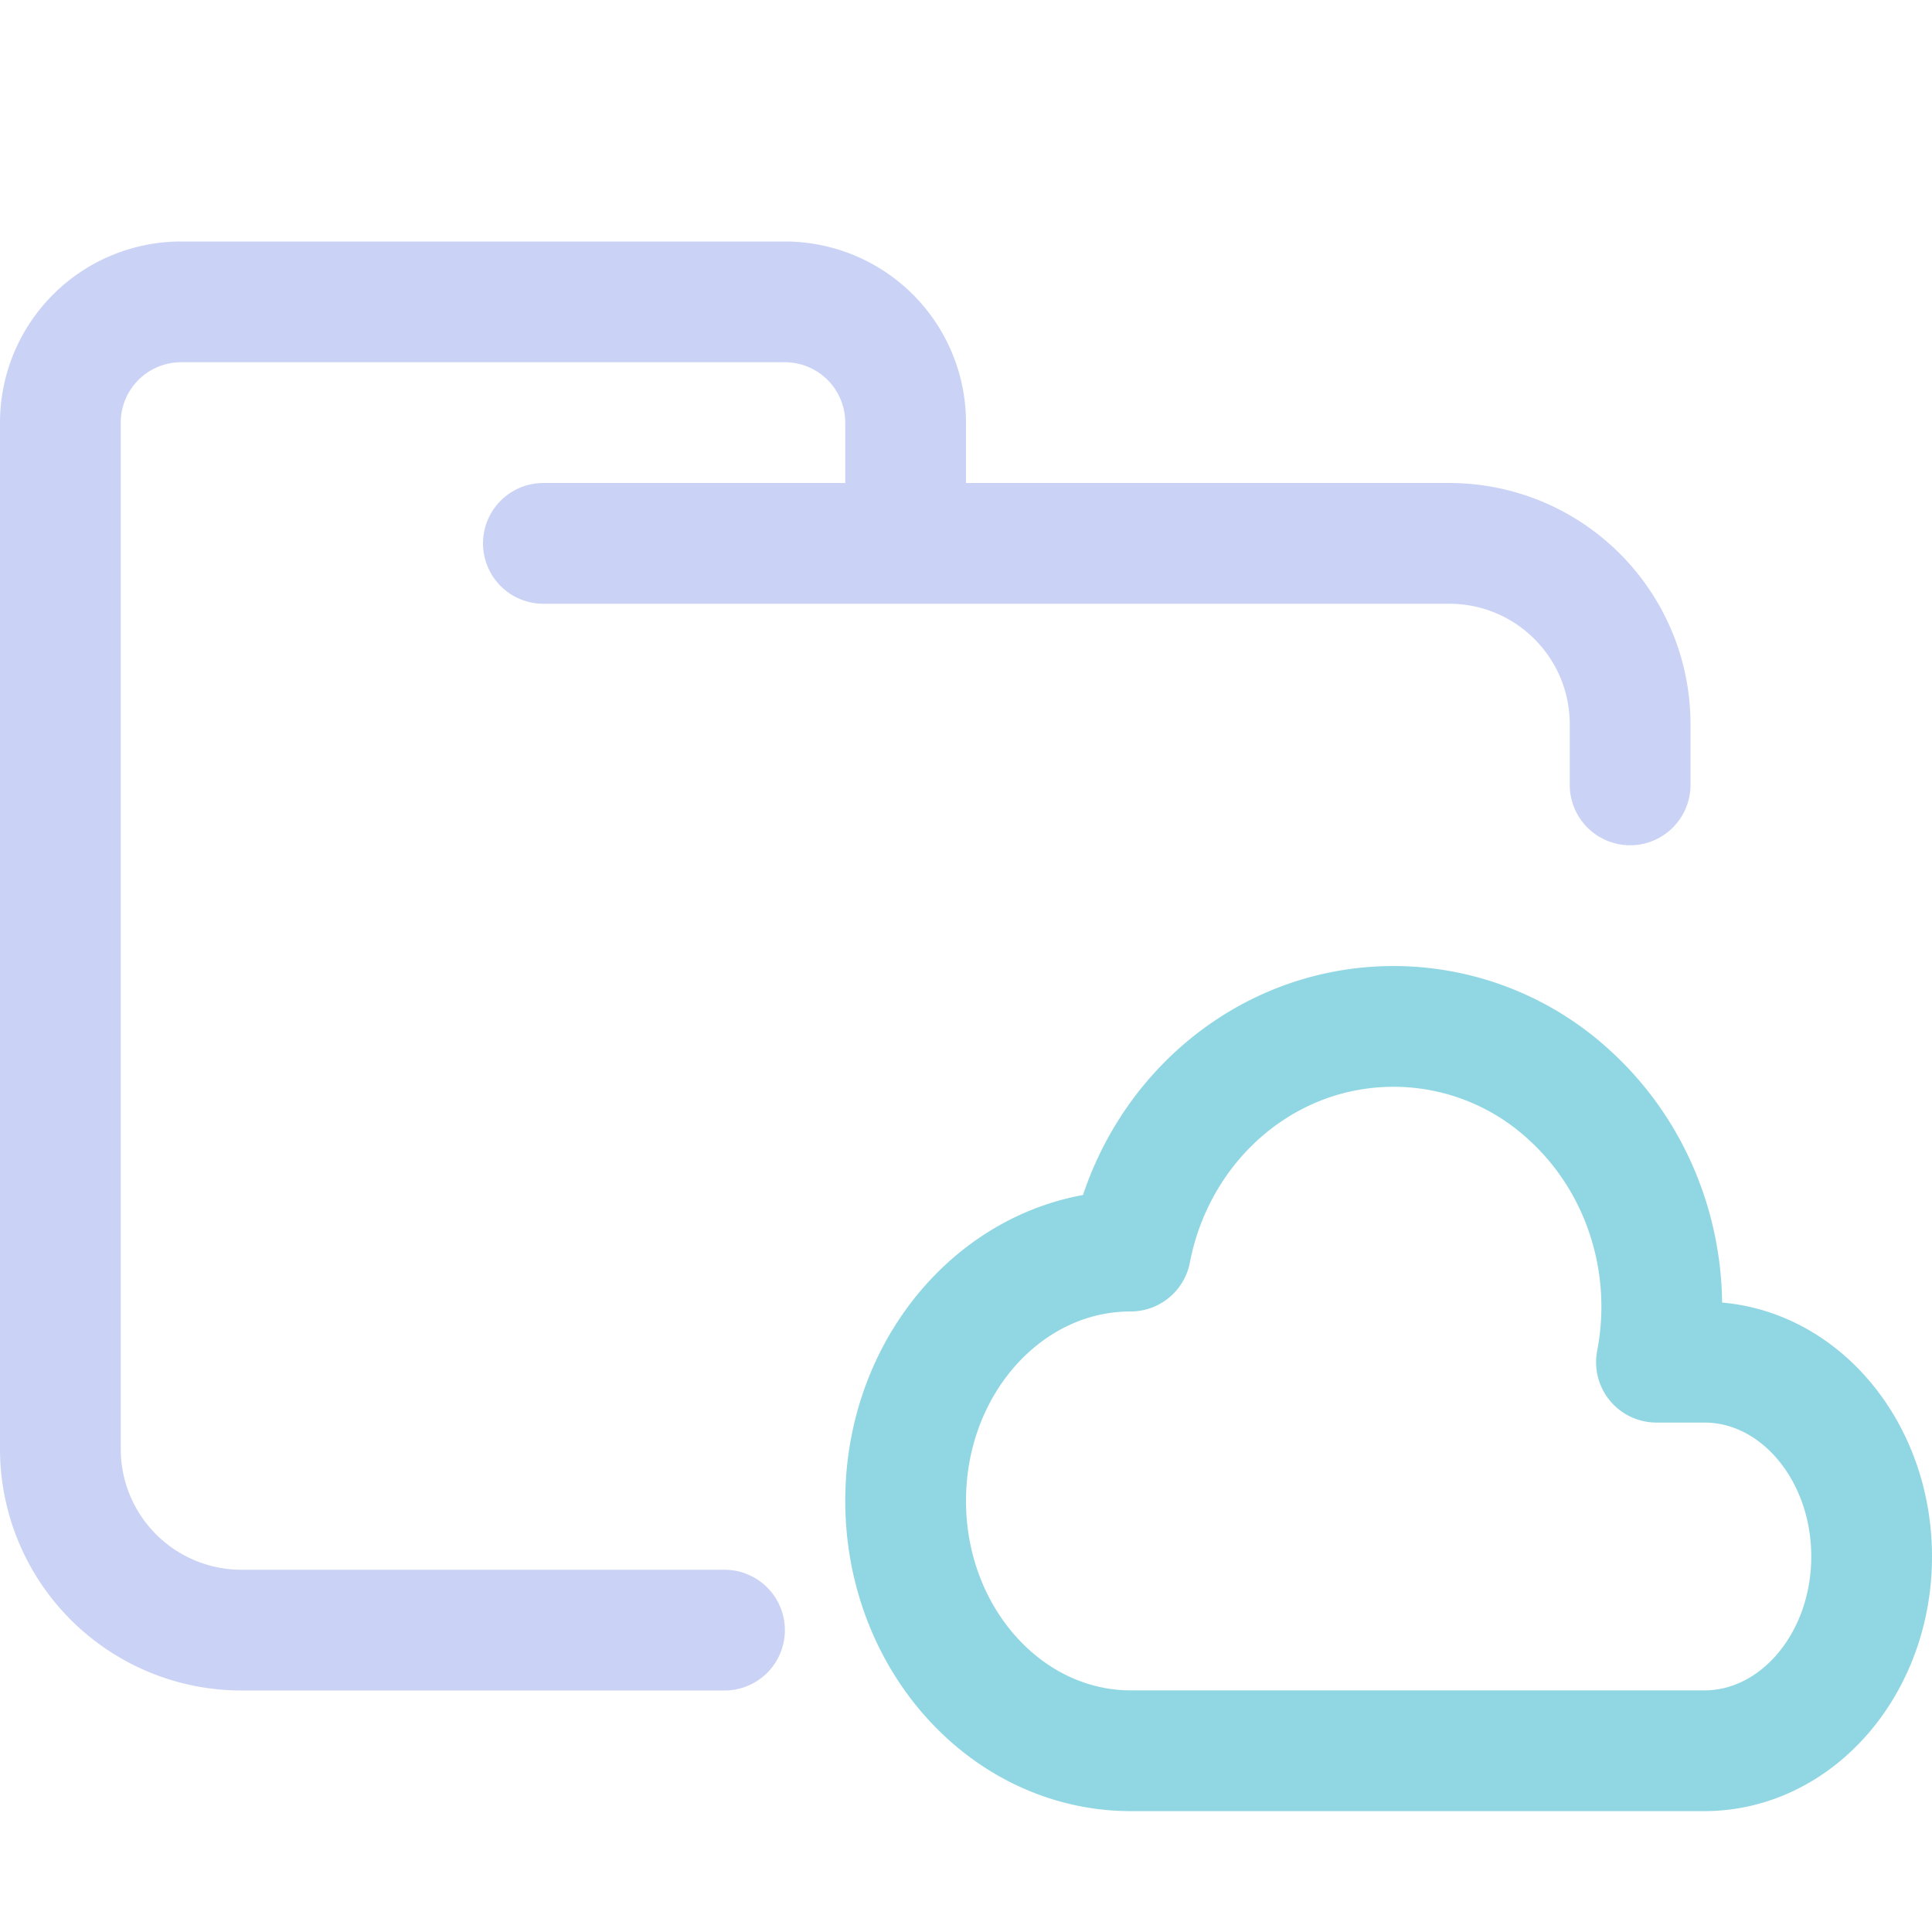 <svg xmlns="http://www.w3.org/2000/svg" viewBox="0 0 16 16"><g fill="none" stroke-linecap="round" stroke-linejoin="round"><path stroke="#cad3f5" d="M4.5 4.5H12c.83 0 1.5.67 1.5 1.5v.5m-7.5 7H2A1.5 1.5 0 0 1 .5 12V3.5a1 1 0 0 1 1-1h5a1 1 0 0 1 1 1v1"/><path stroke="#91d7e3" d="M7.5 12.429c0-1.142.834-2.068 1.863-2.068c.157-.813.717-1.477 1.47-1.741a2.15 2.15 0 0 1 2.177.461c.596.55.865 1.388.708 2.2h.396c.766 0 1.386.72 1.386 1.61c0 .888-.62 1.608-1.386 1.608H9.363c-1.029-.002-1.863-.928-1.863-2.07"/></g></svg>
